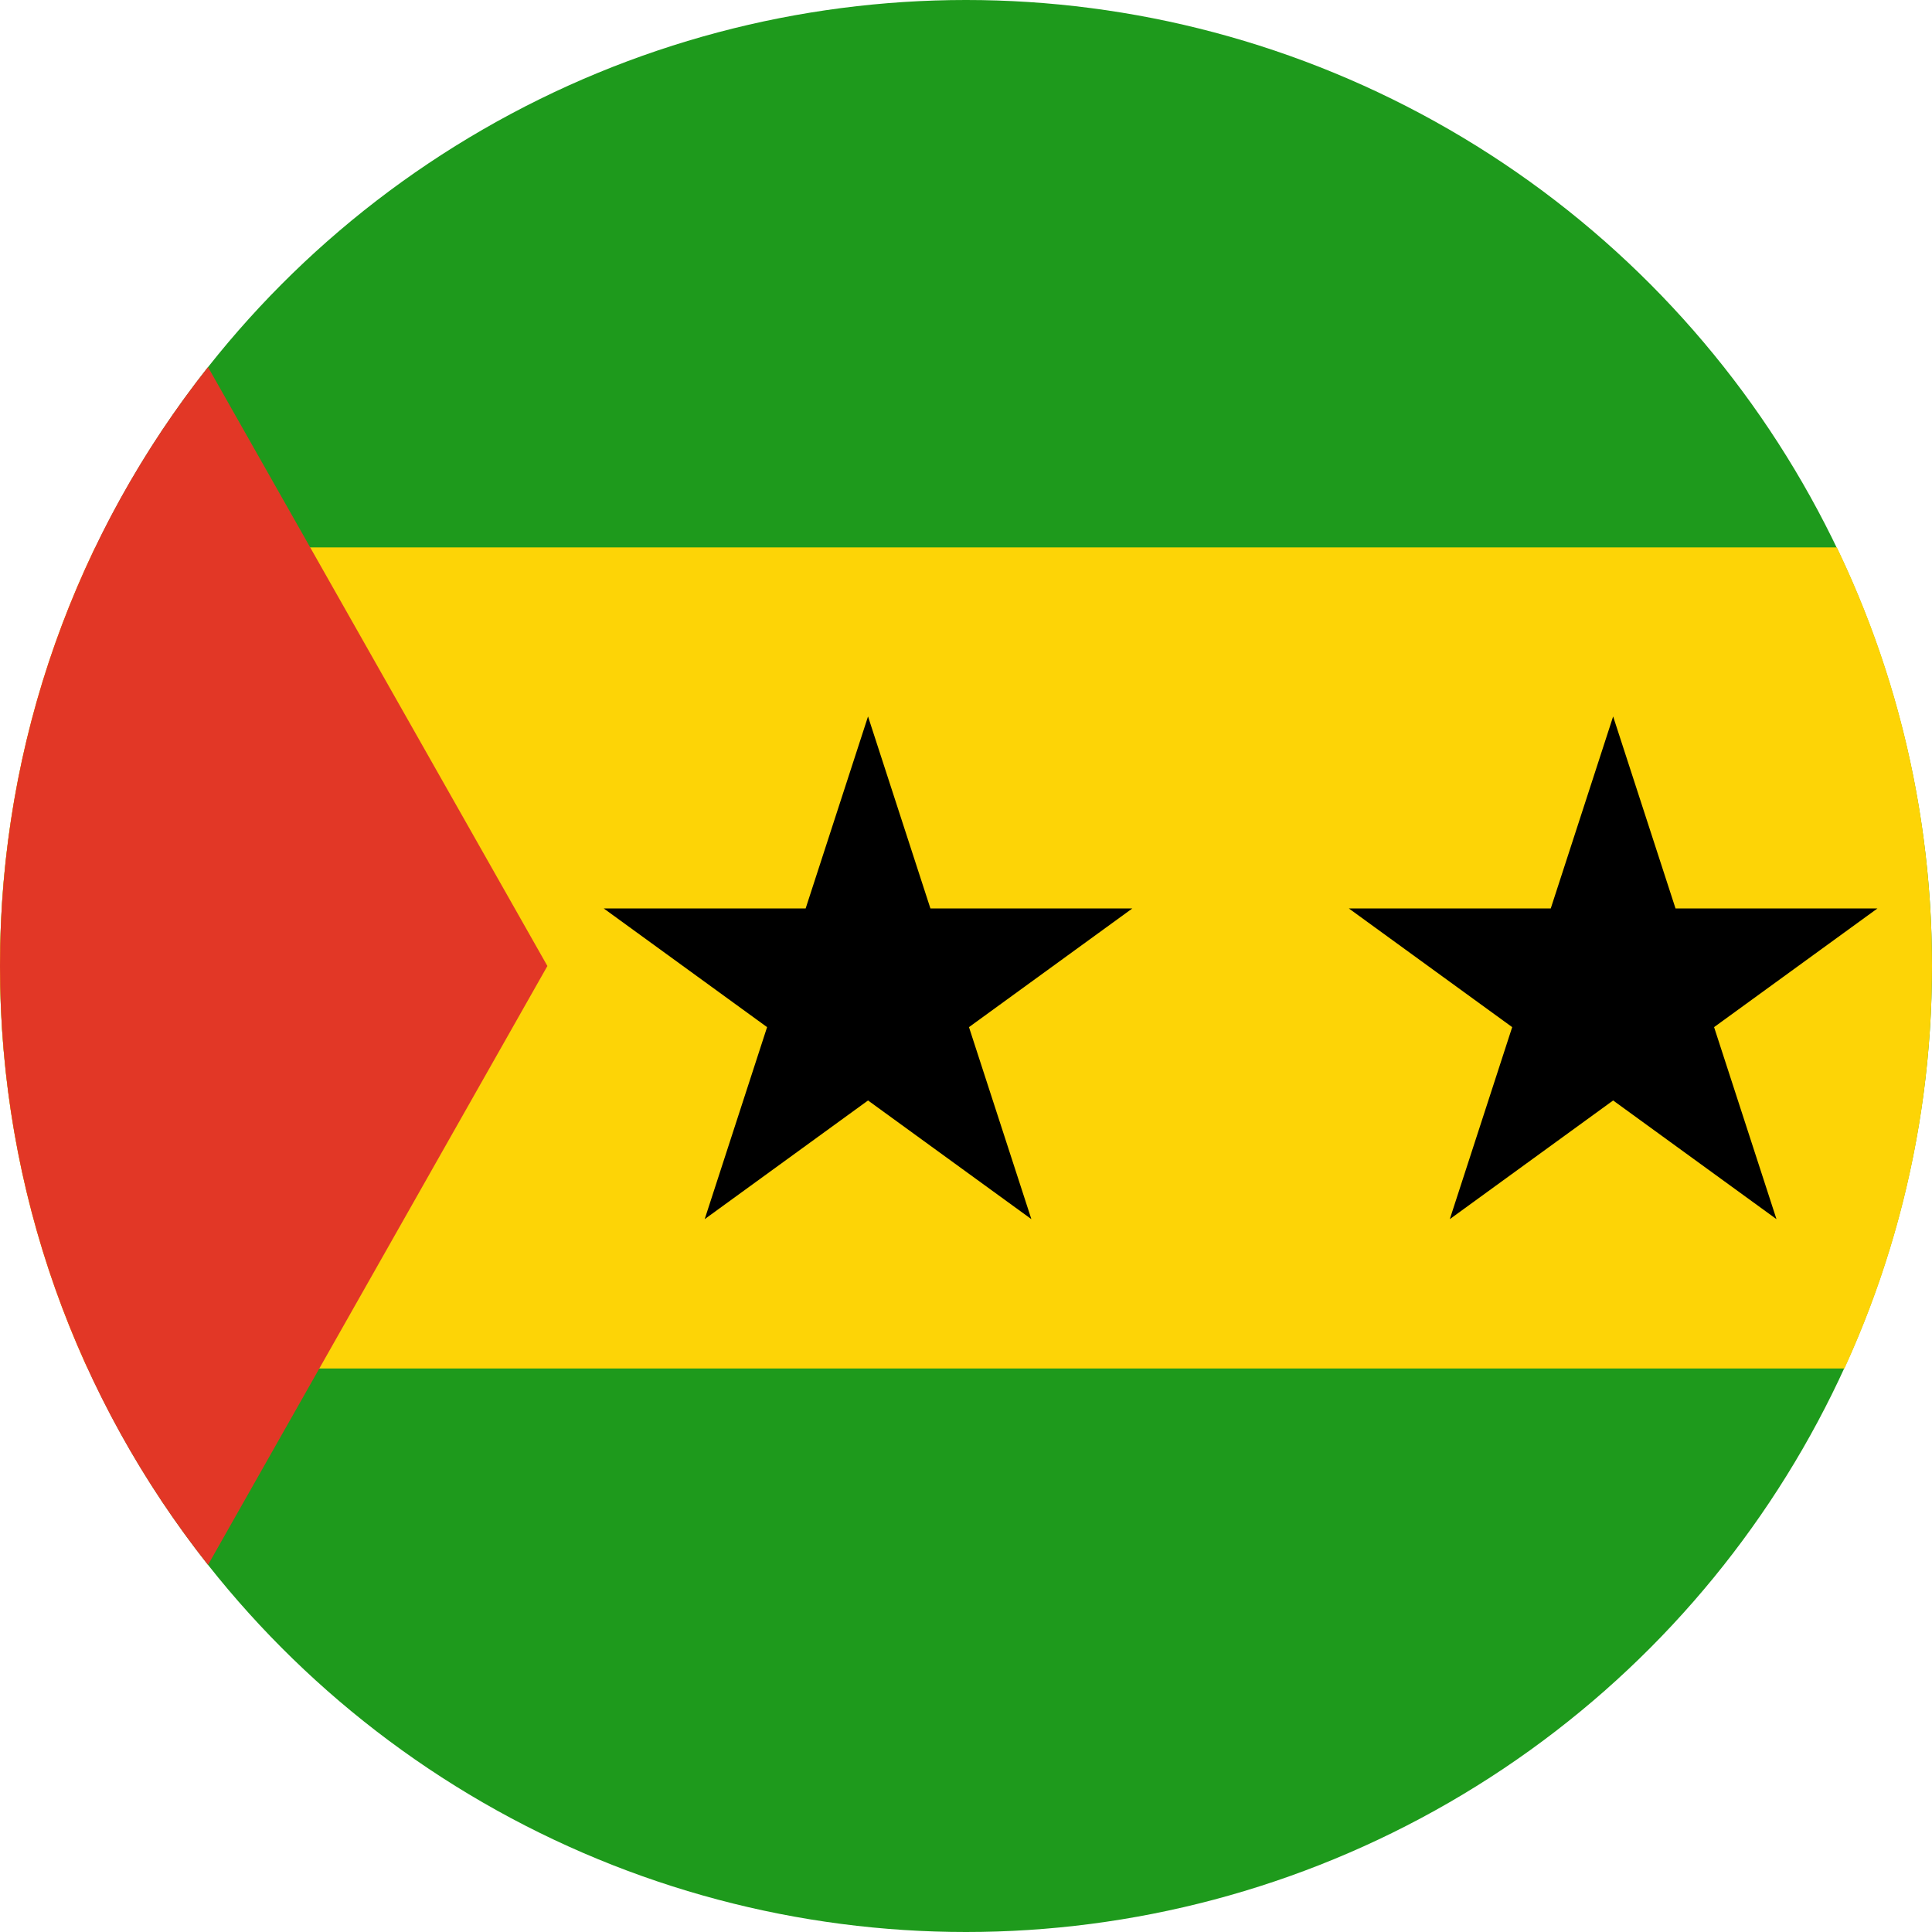 <svg width="120" height="120" viewBox="0 0 120 120" fill="none" xmlns="http://www.w3.org/2000/svg">
<circle cx="60" cy="60" r="60" fill="#1E9A1C"/>
<path d="M114.56 85C118.053 77.389 120 68.922 120 60C120 50.685 117.877 41.866 114.089 34H5.911C2.123 41.866 0 50.685 0 60C0 68.922 1.947 77.389 5.44 85H114.56Z" fill="#FDD406"/>
<path d="M12.92 97.199C4.83 86.974 0 74.051 0 60C0 45.949 4.83 33.026 12.92 22.8L34 60L12.92 97.199Z" fill="#E23726"/>
<path d="M57.79 56.426L53.915 44.5L50.04 56.426H37.5L47.645 63.797L43.77 75.723L53.915 68.352L64.06 75.723L60.185 63.797L70.33 56.426H57.79Z" fill="black"/>
<path d="M104.07 56.426L100.195 44.5L96.32 56.426H83.78L93.925 63.797L90.05 75.723L100.195 68.352L110.34 75.723L106.465 63.797L116.61 56.426H104.07Z" fill="black"/>
</svg>
